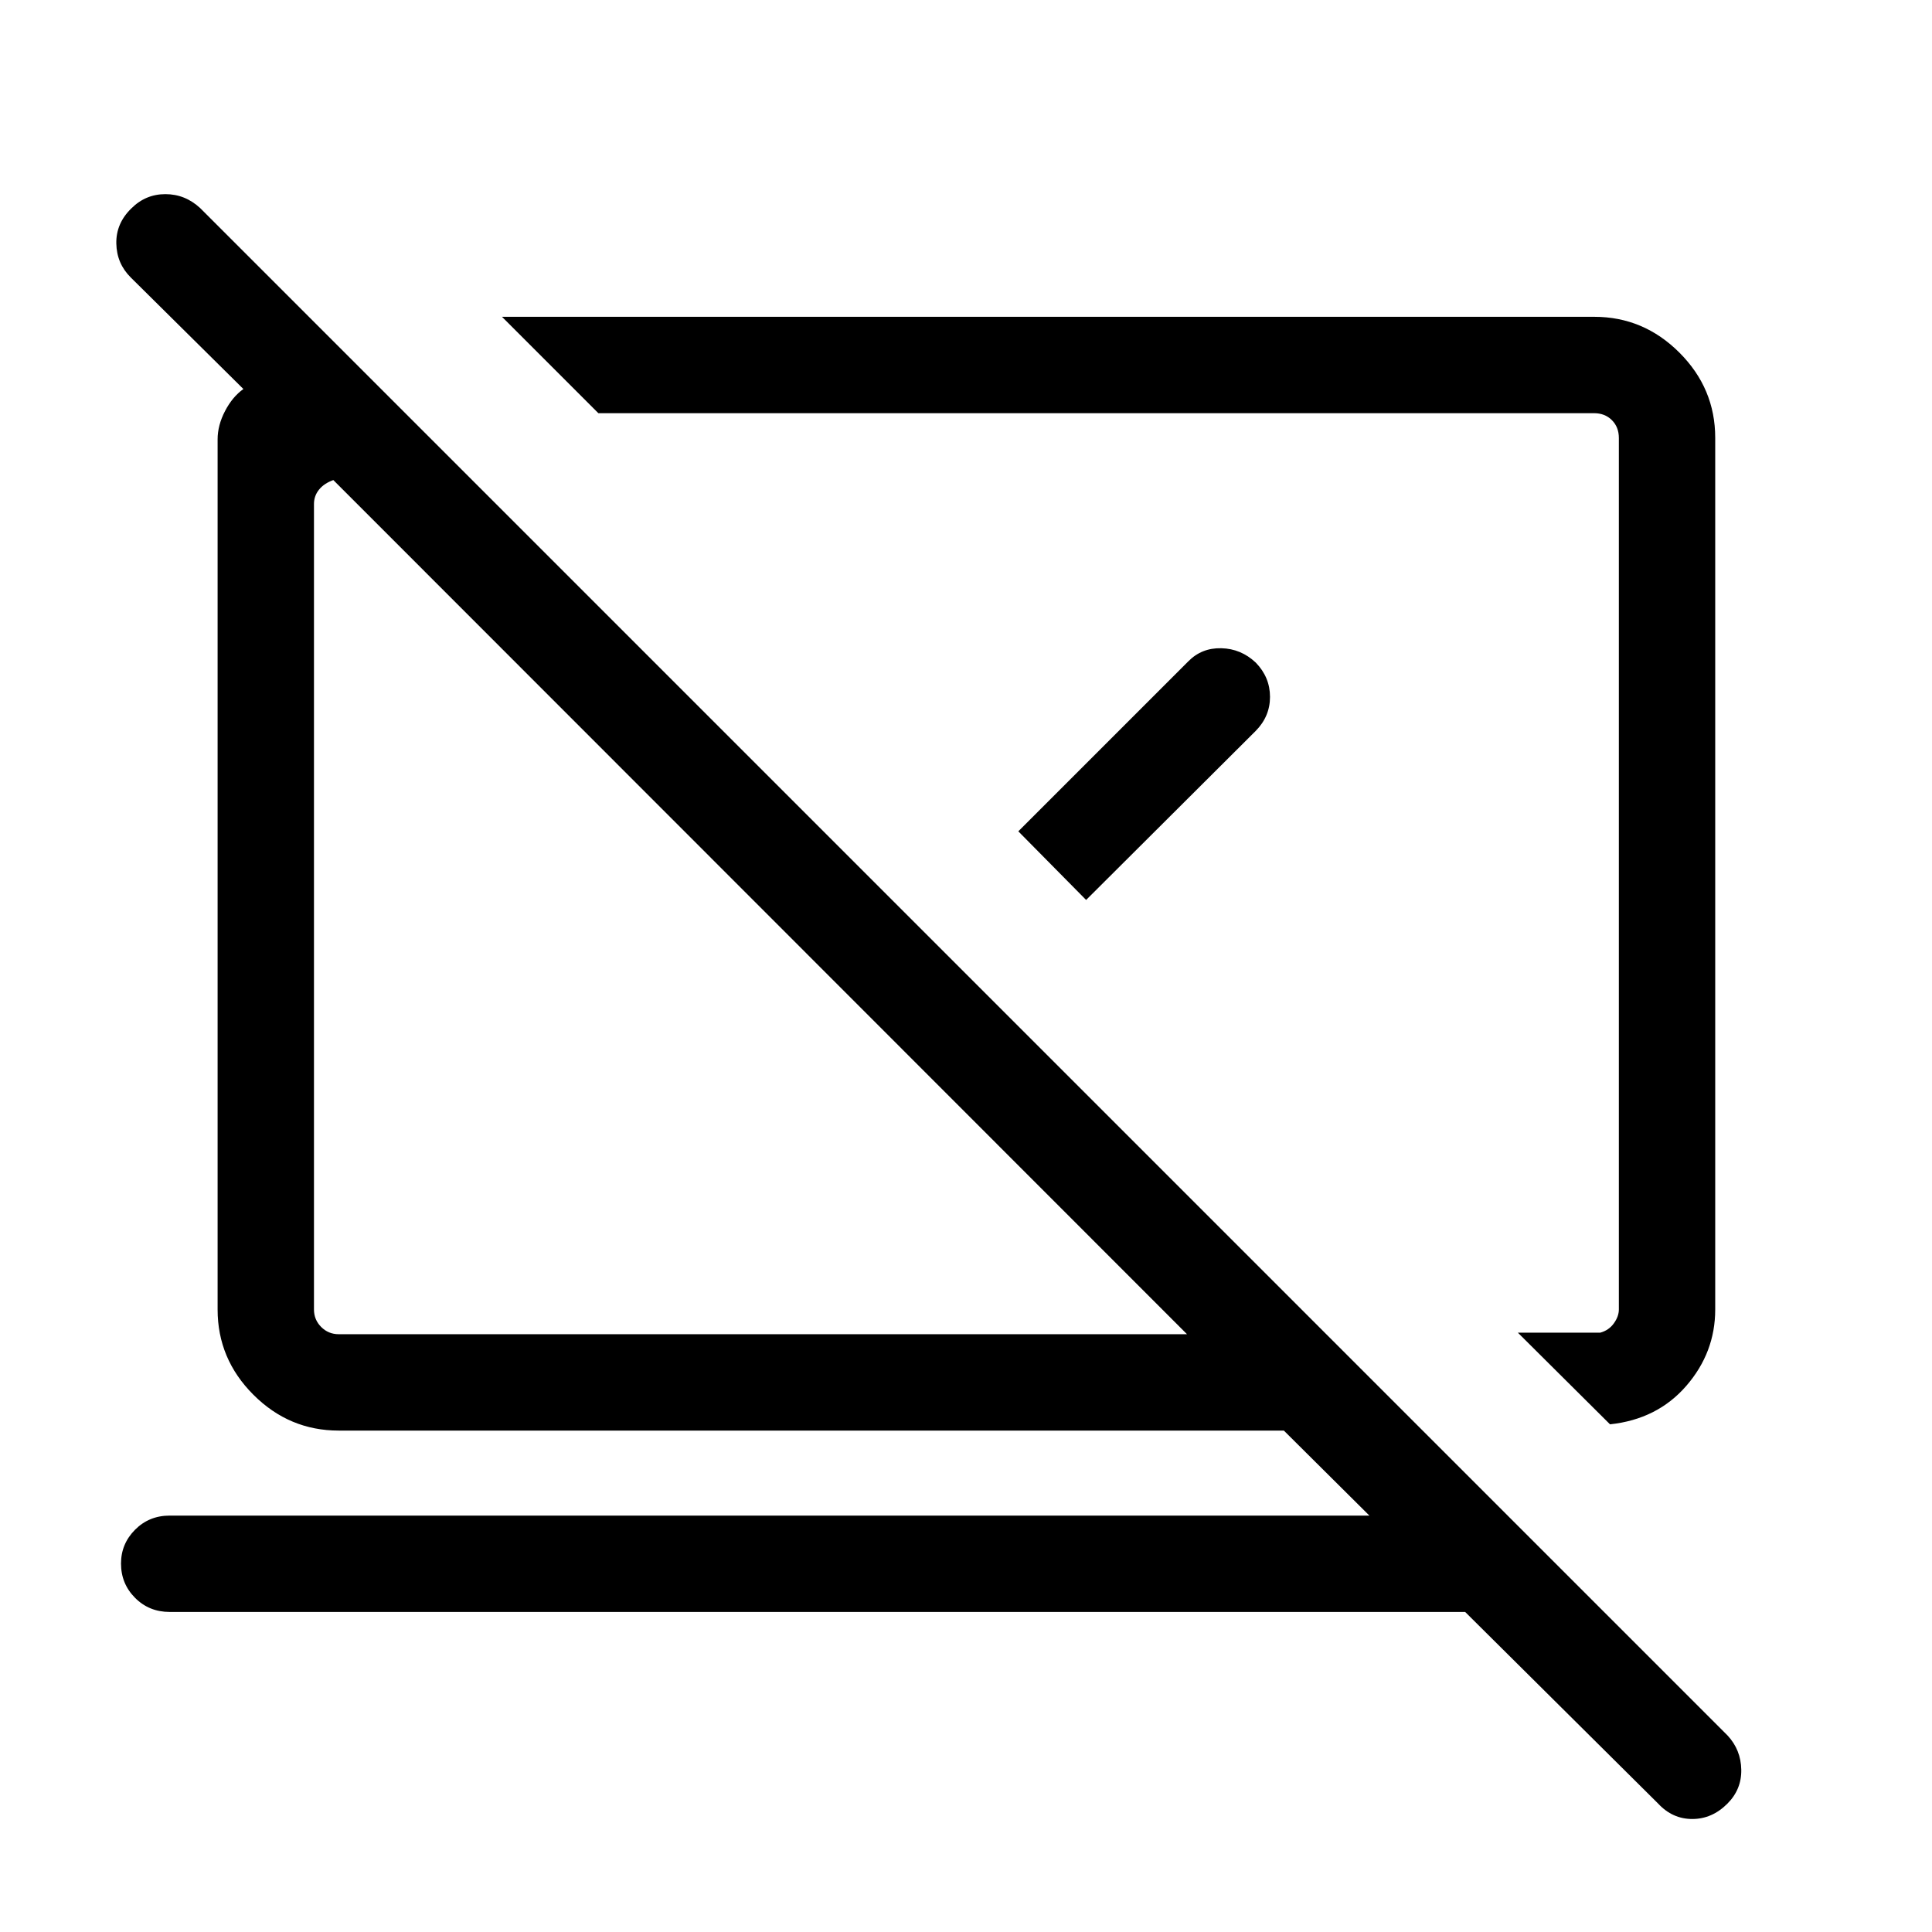 <svg xmlns="http://www.w3.org/2000/svg" height="40" viewBox="0 -960 960 960" width="40"><path d="m800.01-252.26-45.8-45.55h40.96q4.23-1.15 6.73-4.61 2.5-3.46 2.5-6.93v-433.03q0-5.39-3.46-8.85-3.47-3.46-8.85-3.46H297.32l-47.88-47.89h542.74q24.51 0 42.31 17.8 17.79 17.79 17.79 42.31v433.14q0 21.39-14.38 37.97-14.39 16.59-37.89 19.1Zm-71.98 93.23H84.33q-10.25 0-17.22-7.01-6.98-7.01-6.98-17.05 0-9.78 6.98-16.8 6.97-7.02 17.22-7.02h596.11l-42.5-42.24H168.32q-24.6 0-42.4-17.8-17.79-17.79-17.79-42.35v-432.38q0-7.01 3.69-14.08 3.68-7.06 9.12-10.94l-55.91-55.37q-7.04-6.95-7.23-16.93-.2-9.99 7.46-17.44 7.09-7.09 16.92-7.09 9.83 0 17.32 6.96L858.46-97.6q6.58 7.1 6.77 16.92.19 9.82-6.9 16.91-7.61 7.62-17.44 7.62-9.84 0-16.93-7.62l-95.93-95.26ZM589.82-297.04 165.63-721.46q-4.62 1.66-7.12 4.77-2.5 3.11-2.5 7.15v400.19q0 5.13 3.59 8.72 3.59 3.59 8.72 3.59h421.5Zm-63.46-229.81ZM378.39-509.5ZM506-546.92l84.42-84.42q6.66-6.8 16.45-6.56 9.78.23 17.12 7.15 7.07 7.28 7.07 17.03t-7.18 16.98l-84.19 83.92-33.69-34.1Z"/></svg>